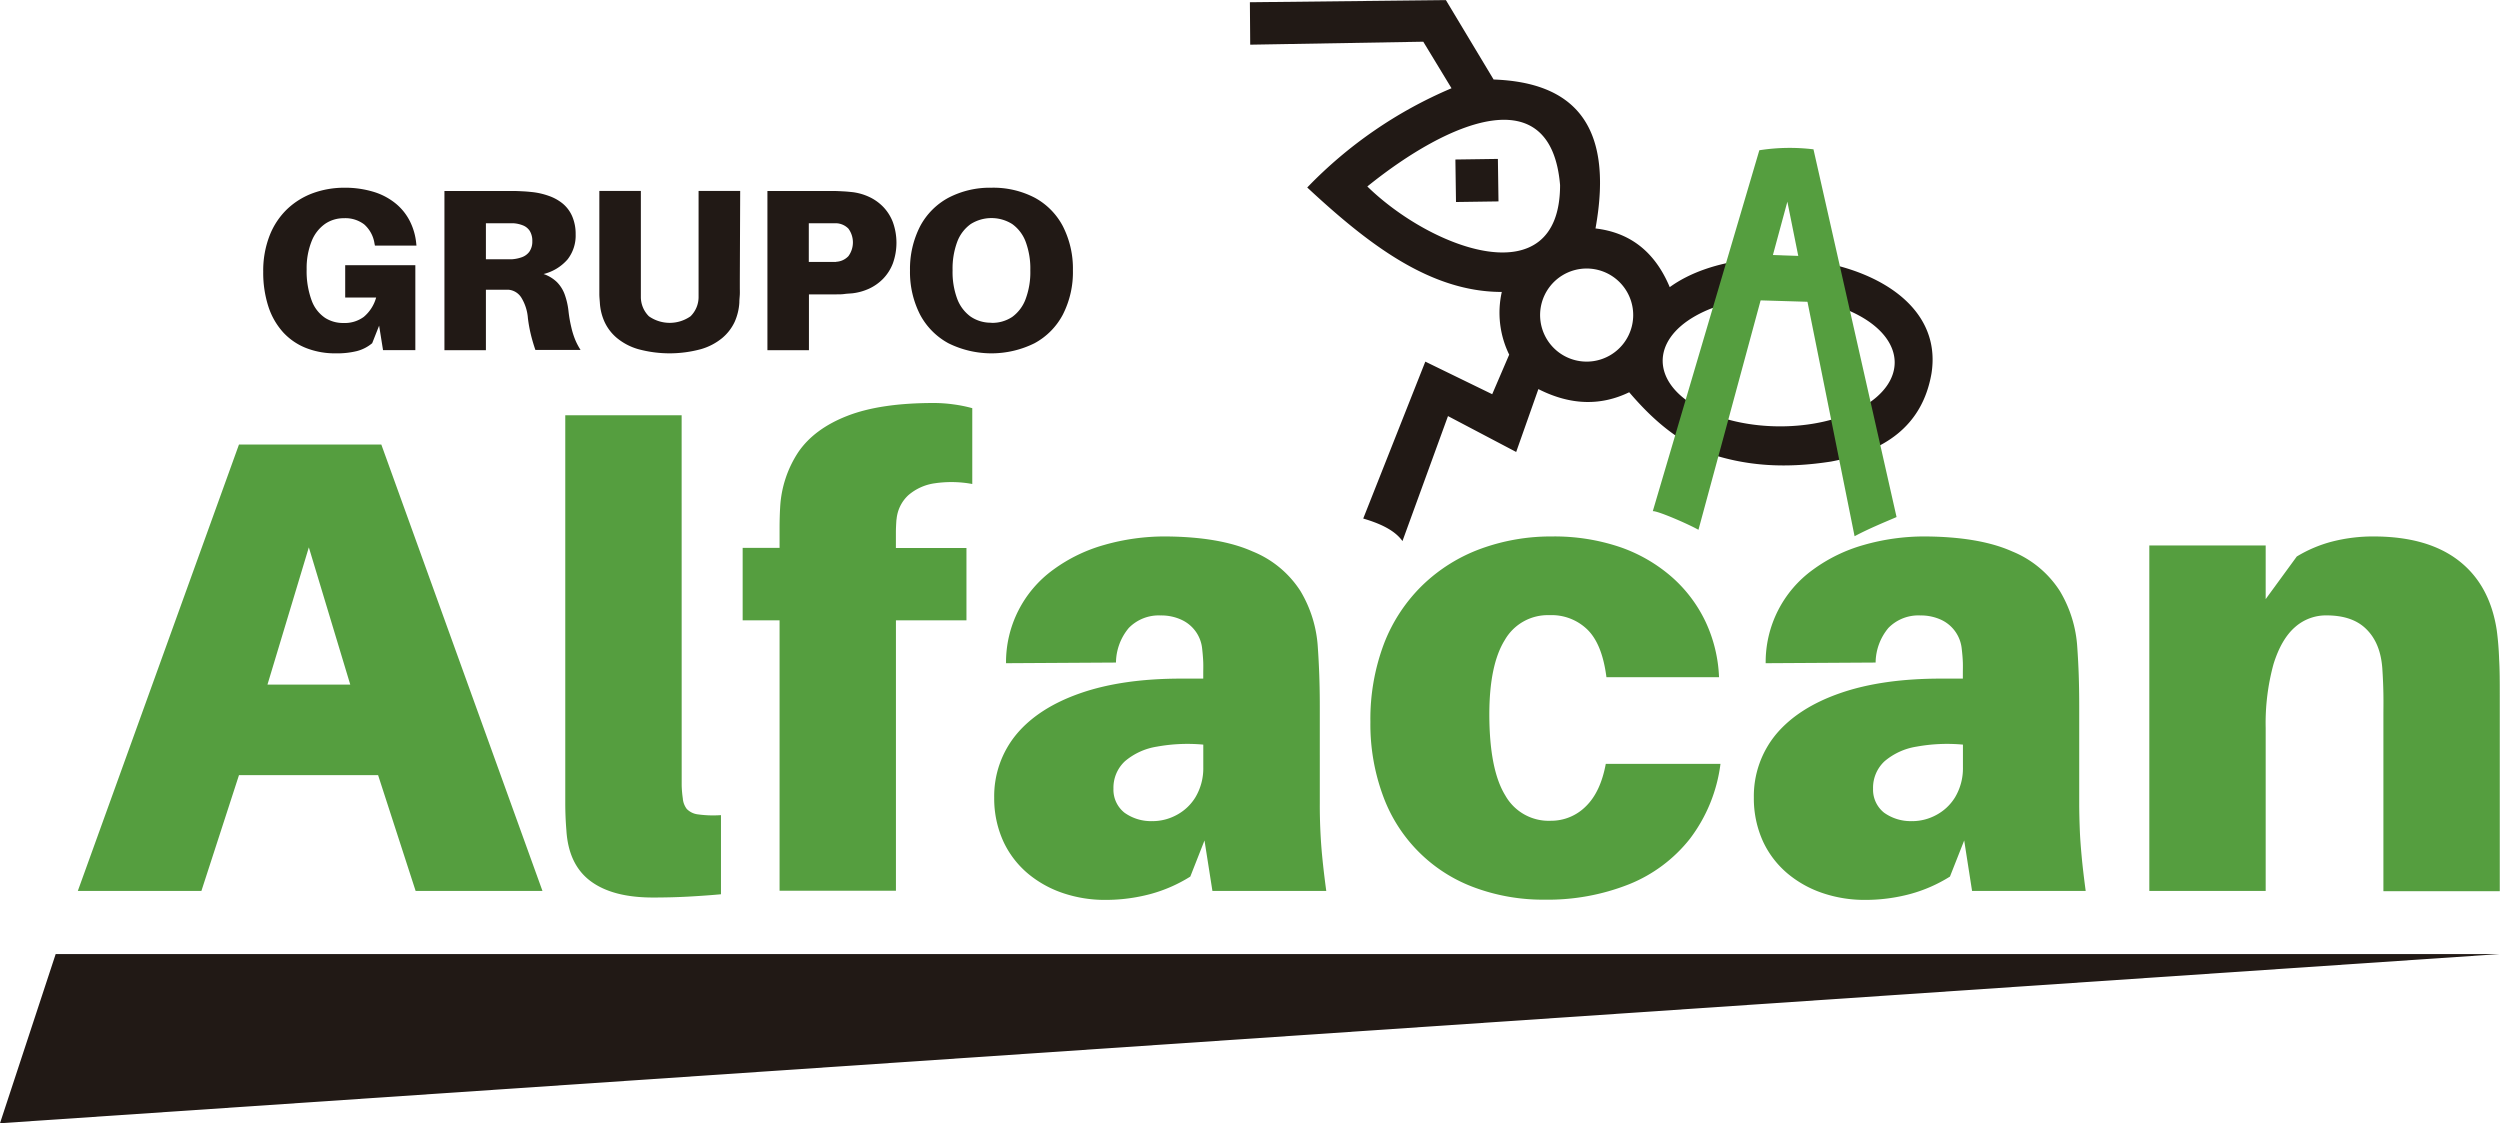 <svg id="Capa_1" data-name="Capa 1" xmlns="http://www.w3.org/2000/svg" viewBox="0 0 537.09 241.31"><defs><style>.cls-1,.cls-2{fill:#211915;}.cls-1,.cls-4,.cls-5{fill-rule:evenodd;}.cls-3,.cls-4,.cls-5{fill:#559e3f;}.cls-5{stroke:#559e3f;stroke-miterlimit:10;}</style></defs><path class="cls-1" d="M307.79,119.32l13.34-33.71,14.37,7,3.65-8.5a20.45,20.45,0,0,1-1.59-13.47c-15.48,0-28.81-10.37-41.8-22.44a93.89,93.89,0,0,1,31-21.32l-6.07-10-37.18.64-.07-9.12,42.11-.46L335.8,25c16.78.6,26,9.26,21.89,32,7.13.84,12.64,4.7,15.95,12.61,17.7-12.86,60.05-5.51,56.23,18.56-2,11.42-10.2,16.77-21.58,18.91-9,1.39-18.22,1.33-28-2.39-6.81-3.39-11.34-7.82-15.36-12.5-6.19,3-12.7,2.78-19.51-.68l-4.77,13.51L326,97.31l-9.78,26.85C314.79,122.16,312.18,120.61,307.79,119.32ZM414.9,95.44c9.6-5.43,9.39-14.24-.46-19.66s-25.65-5.41-35.25,0-9.39,14.25.46,19.67S405.3,100.88,414.9,95.44ZM365.69,74.19a10,10,0,1,0-8.5,11.32A10,10,0,0,0,365.69,74.19ZM350.08,47.67c-1.94-23-23.81-13.89-41.41.31C322.59,61.56,350.08,71.7,350.08,47.67Zm-13.23,3.52-9.13.13-.13-9.13,9.13-.13Z" transform="translate(-14.92 -7.92)"/><path class="cls-2" d="M89.08,64.9v6.94h6.65A8.32,8.32,0,0,1,93.07,76a6.88,6.88,0,0,1-4.33,1.31,7.18,7.18,0,0,1-3.93-1.07,7.65,7.65,0,0,1-2.89-3.64,18.1,18.1,0,0,1-1.12-6.82,15.62,15.62,0,0,1,1.1-6.12A8.22,8.22,0,0,1,84.78,56a7.08,7.08,0,0,1,4-1.2,6.68,6.68,0,0,1,4.37,1.32,6.81,6.81,0,0,1,2.22,4.08l.1.49h8.92l-.05-.49A13.43,13.43,0,0,0,103,55.49a11.74,11.74,0,0,0-3-3.79,13.9,13.9,0,0,0-4.7-2.53,21.12,21.12,0,0,0-6.43-.92,19.65,19.65,0,0,0-6.68,1.15,16.1,16.1,0,0,0-5.54,3.41,15.9,15.9,0,0,0-3.78,5.65,20.76,20.76,0,0,0-1.4,7.83,23.66,23.66,0,0,0,1.14,7.59,15.29,15.29,0,0,0,3.19,5.49,13.34,13.34,0,0,0,4.91,3.33A16.86,16.86,0,0,0,87,83.83a17.79,17.79,0,0,0,4.57-.48,8.35,8.35,0,0,0,3.31-1.7l1.49-3.77.84,5.26h6.94V64.9Z" transform="translate(-14.92 -7.92)"/><path class="cls-2" d="M137.06,74.81a15.58,15.58,0,0,0-.82-3.62,7.34,7.34,0,0,0-1.67-2.66,7.74,7.74,0,0,0-2.87-1.74,10,10,0,0,0,5.16-3.15,8.31,8.31,0,0,0,1.73-5.38,9.57,9.57,0,0,0-.75-3.89,7.38,7.38,0,0,0-2-2.69,9.75,9.75,0,0,0-3-1.67,15.54,15.54,0,0,0-3.53-.82c-.61-.06-1.18-.12-1.73-.15s-1.12-.06-1.7-.08l-1.93,0H110.4v34.2h8.91v-13h3.4l1.41,0a3.62,3.62,0,0,1,2.8,1.7,9.83,9.83,0,0,1,1.41,4.4,31.11,31.11,0,0,0,.61,3.42c.26,1.08.59,2.22,1,3.42h9.71a13.48,13.48,0,0,1-1.16-2.2,17.2,17.2,0,0,1-.84-2.7A27.82,27.82,0,0,1,137.06,74.81ZM119.31,63.72V55.88h3.47c.47,0,.91,0,1.3,0s.76,0,1.08,0a6.68,6.68,0,0,1,2.08.45,3.13,3.13,0,0,1,1.48,1.18,4.09,4.09,0,0,1,.56,2.24,3.79,3.79,0,0,1-.63,2.24,3.44,3.44,0,0,1-1.59,1.18,8,8,0,0,1-2.15.45c-.32,0-.68,0-1.07,0h-4.53Z" transform="translate(-14.92 -7.92)"/><path class="cls-2" d="M173.94,48.94H165V69.75c0,.46,0,.84,0,1.15s0,.6,0,.88a5.8,5.8,0,0,1-1.73,4.09,7.79,7.79,0,0,1-8.94,0,5.84,5.84,0,0,1-1.73-4.09c0-.28,0-.58,0-.88s0-.69,0-1.15V48.94h-8.92V69.68c0,.48,0,1,0,1.48s.06,1.1.11,1.76a11.47,11.47,0,0,0,1,4.13,9.94,9.94,0,0,0,2.66,3.48,12.73,12.73,0,0,0,4.58,2.4,25.69,25.69,0,0,0,13.48,0,12.73,12.73,0,0,0,4.58-2.4,10.09,10.09,0,0,0,2.67-3.48,11.9,11.9,0,0,0,1-4.13c0-.66.08-1.25.1-1.76s0-1,0-1.48,0-1,0-1.56Z" transform="translate(-14.92 -7.92)"/><path class="cls-2" d="M198,49.19c-.61-.06-1.18-.12-1.73-.15s-1.12-.06-1.7-.08l-1.93,0H179.79v34.2h8.92v-12h4l1.93,0c.58,0,1.15,0,1.7-.08s1.12-.09,1.73-.15a11.86,11.86,0,0,0,3.57-1,10.19,10.19,0,0,0,3-2.12,9.76,9.76,0,0,0,2.09-3.28,13.11,13.11,0,0,0,0-8.91,9.76,9.76,0,0,0-2.09-3.28,10.19,10.19,0,0,0-3-2.12A11.86,11.86,0,0,0,198,49.19Zm-3.47,15c-.32,0-.68,0-1.08,0s-.83,0-1.3,0h-3.47V55.88h3.47c.47,0,.9,0,1.3,0s.76,0,1.08,0a3.88,3.88,0,0,1,2.66,1.16,5,5,0,0,1,0,5.91A3.88,3.88,0,0,1,194.56,64.16Z" transform="translate(-14.92 -7.92)"/><path class="cls-2" d="M227.92,48.25a19.24,19.24,0,0,0-9.27,2.17,14.89,14.89,0,0,0-6.06,6.12,20.1,20.1,0,0,0-2.17,9.5,20.07,20.07,0,0,0,2.17,9.48,15,15,0,0,0,6.06,6.13,20.8,20.8,0,0,0,18.54,0,14.85,14.85,0,0,0,6.06-6.13A20,20,0,0,0,245.42,66a20,20,0,0,0-2.17-9.5,14.77,14.77,0,0,0-6.06-6.12A19.24,19.24,0,0,0,227.92,48.25Zm0,29a7.69,7.69,0,0,1-4.46-1.3,8.29,8.29,0,0,1-2.89-3.81,16.47,16.47,0,0,1-1-6.13,16.55,16.55,0,0,1,1-6.15,8.21,8.21,0,0,1,2.89-3.8,8.37,8.37,0,0,1,8.93,0,8.19,8.19,0,0,1,2.88,3.8,16.53,16.53,0,0,1,1,6.15,16.46,16.46,0,0,1-1,6.13A8.27,8.27,0,0,1,232.39,76,7.7,7.7,0,0,1,227.92,77.28Z" transform="translate(-14.92 -7.92)"/><path class="cls-3" d="M96.15,174.45l8.06,24.87h27.25l-34.62-95.9H66.26l-34.62,95.9H58.19l8.07-24.87ZM81.27,125.51,90.17,155H72.38Z" transform="translate(-14.92 -7.92)"/><path class="cls-3" d="M161.36,97.14h-25v75.92q0,4.11,0,7.23t.24,6q.45,7.38,5.19,10.92t13.43,3.53c2.75,0,5.31-.07,7.66-.2s4.67-.29,6.93-.5v-17a23.89,23.89,0,0,1-4.93-.16,4,4,0,0,1-2.41-1.16,4.29,4.29,0,0,1-.86-2.29,23.41,23.41,0,0,1-.24-2.79c0-1,0-2.34,0-4Z" transform="translate(-14.92 -7.92)"/><path class="cls-3" d="M207.53,119.54a8,8,0,0,1,2.52-5.22,11,11,0,0,1,5.67-2.57,24.6,24.6,0,0,1,8.08.15V95.61a30.08,30.08,0,0,0-4-.81,31,31,0,0,0-4.33-.3q-11.4,0-18.48,2.75T186.46,105a23.79,23.79,0,0,0-3.94,12q-.11,1.93-.12,4.14c0,1.46,0,2.77,0,3.92v.56h-7.93v15.57h7.93v58.1h25v-58.1h15.15V125.65H207.39v-.56c0-.9,0-1.81,0-2.72s.05-1.87.12-2.84Z" transform="translate(-14.92 -7.92)"/><path class="cls-3" d="M275.39,199.32h24.46c-.37-2.7-.65-5.13-.86-7.26s-.34-4.13-.42-6-.12-3.68-.11-5.51V159.69q0-3.45-.11-6.63t-.31-6a26.64,26.64,0,0,0-3.74-12.17A22,22,0,0,0,284,126.38q-7-3.13-18.66-3.21A47.21,47.21,0,0,0,252.12,125a34.07,34.07,0,0,0-10.89,5.29,24.56,24.56,0,0,0-10.18,20.11l23.62-.14a11.8,11.8,0,0,1,2.77-7.45,9,9,0,0,1,6.83-2.67,10.3,10.3,0,0,1,4.62,1,7.72,7.72,0,0,1,3,2.58,7.64,7.64,0,0,1,1.29,3.49c.13,1.16.21,2.17.24,3s0,1.64,0,2.39v1.11h-4.73q-12.63,0-21.6,3.11t-13.75,8.79a20.86,20.86,0,0,0-4.83,13.67,22.29,22.29,0,0,0,2,9.48,20.07,20.07,0,0,0,5.3,6.88,23.41,23.41,0,0,0,7.6,4.19,28,28,0,0,0,8.88,1.42,37.43,37.43,0,0,0,9.75-1.25,31.66,31.66,0,0,0,8.6-3.76l3.05-7.76Zm-12.79-15a9.76,9.76,0,0,1-6.11-1.81,6.3,6.3,0,0,1-2.36-5.16,7.76,7.76,0,0,1,2.5-5.92,14,14,0,0,1,6.8-3.1,36.94,36.94,0,0,1,10-.44v4.87a12.16,12.16,0,0,1-1.7,6.46,10.52,10.52,0,0,1-4.11,3.83A10.89,10.89,0,0,1,262.6,184.33Z" transform="translate(-14.92 -7.92)"/><path class="cls-3" d="M348.36,123.17a43.92,43.92,0,0,0-15.31,2.64,35.64,35.64,0,0,0-12.41,7.72A35.16,35.16,0,0,0,312.33,146a45.83,45.83,0,0,0-3,17,44.44,44.44,0,0,0,2.86,16.28,33,33,0,0,0,19.72,19.39,42.31,42.31,0,0,0,14.82,2.53,47.28,47.28,0,0,0,18.15-3.3,31.69,31.69,0,0,0,13.1-9.79,33.51,33.51,0,0,0,6.56-16.09H359.9q-1.12,6.06-4.29,9.14a10.52,10.52,0,0,1-7.53,3.09,10.69,10.69,0,0,1-9.78-5.46q-3.39-5.51-3.42-17.32,0-10.72,3.33-16.06a10.63,10.63,0,0,1,9.59-5.33,11,11,0,0,1,8.05,3q3.27,3.1,4.19,10.32h24.19a30.89,30.89,0,0,0-2.83-11.77,29.77,29.77,0,0,0-7.18-9.63,33.53,33.53,0,0,0-11.15-6.51A44,44,0,0,0,348.36,123.17Z" transform="translate(-14.92 -7.92)"/><path class="cls-3" d="M438.59,199.32H463c-.36-2.7-.65-5.13-.85-7.26s-.35-4.13-.42-6-.12-3.68-.12-5.51V159.69q0-3.45-.1-6.63c-.07-2.12-.18-4.12-.31-6a26.65,26.65,0,0,0-3.75-12.17,22,22,0,0,0-10.25-8.51q-7-3.13-18.66-3.21A47.23,47.23,0,0,0,415.31,125a34.12,34.12,0,0,0-10.88,5.29,24.49,24.49,0,0,0-10.18,20.11l23.62-.14a11.79,11.79,0,0,1,2.76-7.45,9,9,0,0,1,6.83-2.67,10.38,10.38,0,0,1,4.63,1,7.7,7.7,0,0,1,4.27,6.07c.14,1.16.22,2.17.25,3s0,1.64,0,2.39v1.11h-4.73q-12.62,0-21.59,3.11t-13.76,8.79a20.85,20.85,0,0,0-4.82,13.67,22.29,22.29,0,0,0,2,9.48,20.09,20.09,0,0,0,5.31,6.88,23.31,23.31,0,0,0,7.6,4.19,28,28,0,0,0,8.87,1.42,37.32,37.32,0,0,0,9.75-1.25,31.66,31.66,0,0,0,8.6-3.76l3.06-7.76Zm-12.79-15a9.81,9.81,0,0,1-6.12-1.81,6.33,6.33,0,0,1-2.36-5.16,7.76,7.76,0,0,1,2.51-5.92,14,14,0,0,1,6.8-3.1,36.87,36.87,0,0,1,10-.44v4.87a12.16,12.16,0,0,1-1.7,6.46,10.52,10.52,0,0,1-4.11,3.83A10.82,10.82,0,0,1,425.8,184.33Z" transform="translate(-14.92 -7.92)"/><path class="cls-3" d="M551.31,143.3q-1.48-9.72-8.13-14.9t-18.13-5.23a35.53,35.53,0,0,0-9.19,1.12,28.47,28.47,0,0,0-7.51,3.19l-6.68,9.15V125.11h-25v74.21h25v-35a47.92,47.92,0,0,1,1.69-13.75q1.67-5.35,4.6-7.91a10,10,0,0,1,6.79-2.53q5.63,0,8.59,3c2,2,3.1,4.72,3.38,8.29.13,1.92.21,3.78.24,5.6s0,3.33,0,4.55v37.81h25v-42c0-3,0-5.58-.14-7.86A61.84,61.84,0,0,0,551.31,143.3Z" transform="translate(-14.92 -7.92)"/><polygon class="cls-1" points="11.96 204.97 0 241.31 536.97 204.97 11.96 204.97"/><path class="cls-4" d="M413.35,123.12,398.91,51.25l-19.1,70.49c-2.38-1.33-8.86-4.12-9.81-4l22.89-77.54A42.34,42.34,0,0,1,404.52,40L422.37,119C419.64,120.18,416.53,121.43,413.35,123.12Z" transform="translate(-14.92 -7.92)"/><path class="cls-5" d="M392.16,71.92l2.42-8.75,7.37.26,1.87,8.84Z" transform="translate(-14.92 -7.92)"/></svg>